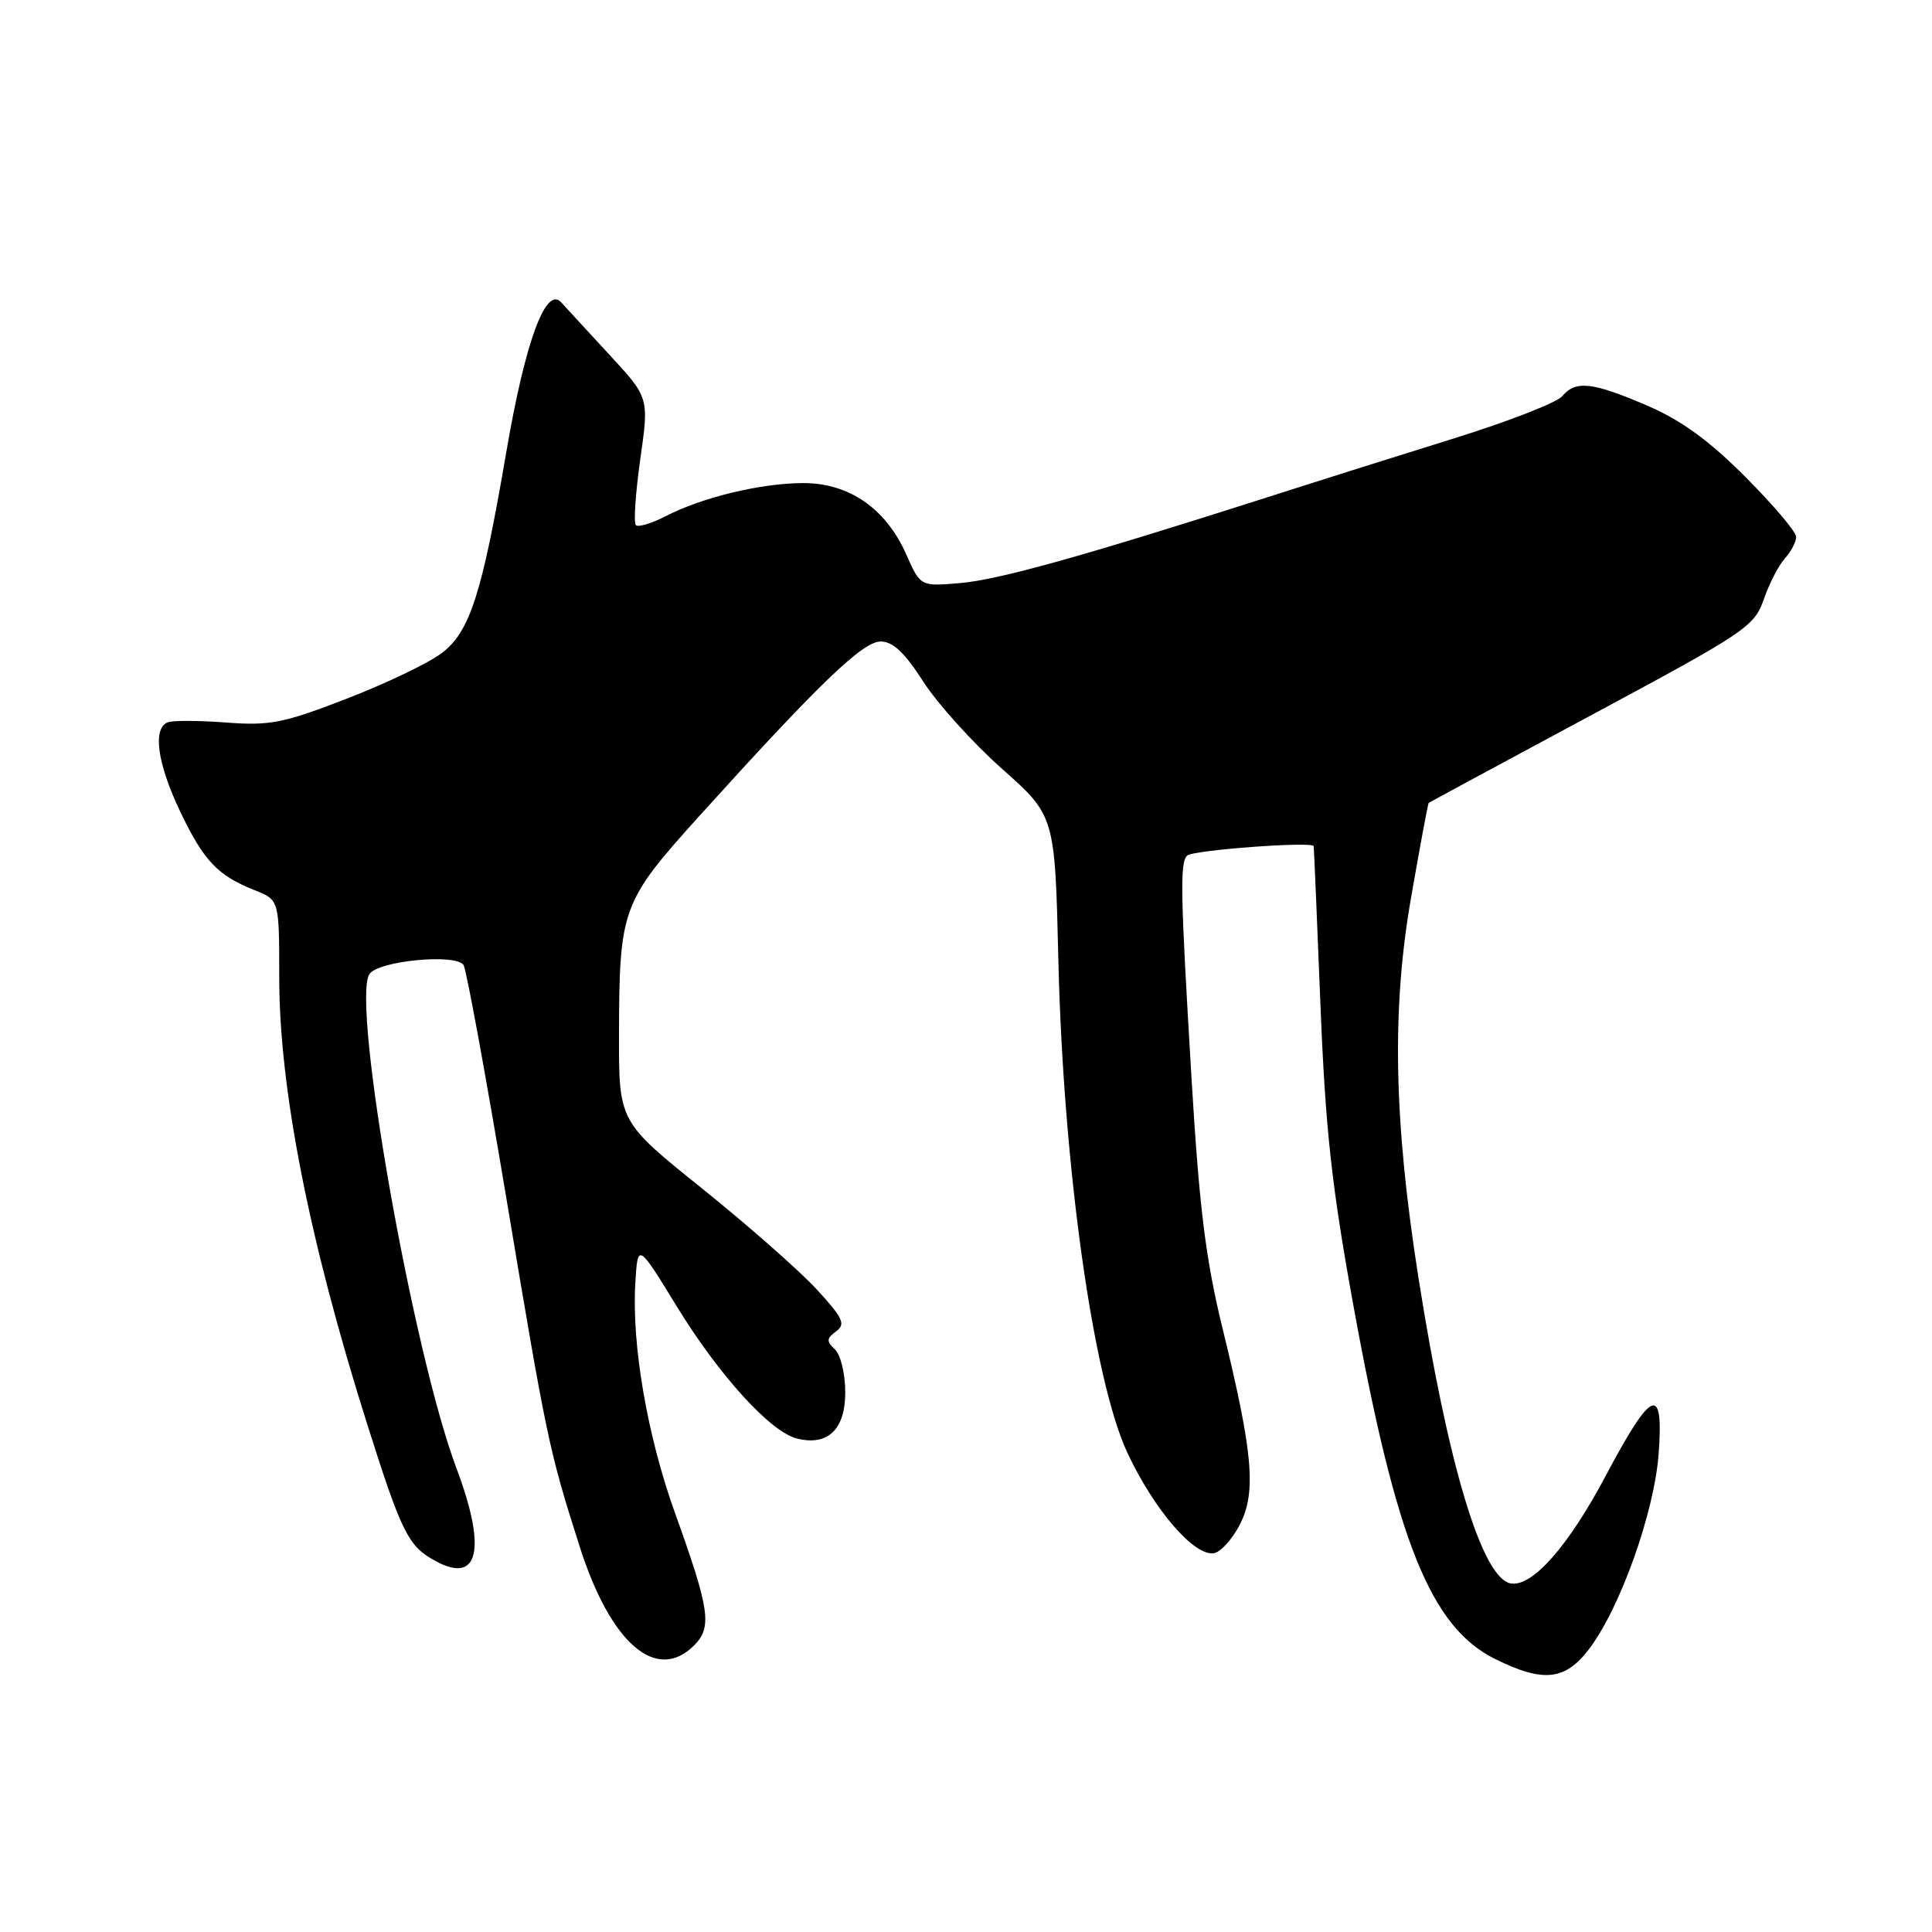 <?xml version="1.0" encoding="UTF-8" standalone="no"?>
<!DOCTYPE svg PUBLIC "-//W3C//DTD SVG 1.1//EN" "http://www.w3.org/Graphics/SVG/1.1/DTD/svg11.dtd" >
<svg xmlns="http://www.w3.org/2000/svg" xmlns:xlink="http://www.w3.org/1999/xlink" version="1.1" viewBox="0 0 256 256">
 <g >
 <path fill="currentColor"
d=" M 210.54 218.53 C 214.68 213.11 219.20 200.42 219.78 192.62 C 220.46 183.36 218.88 184.02 212.76 195.56 C 207.81 204.90 203.01 210.33 200.17 209.81 C 196.38 209.11 191.88 194.22 187.96 169.35 C 184.69 148.59 184.39 133.79 186.96 119.02 C 188.15 112.16 189.21 106.47 189.31 106.39 C 189.42 106.30 199.15 101.05 210.95 94.71 C 231.31 83.78 232.47 83.01 233.71 79.42 C 234.43 77.33 235.69 74.89 236.51 73.99 C 237.33 73.08 238.00 71.80 238.00 71.14 C 238.00 70.47 234.96 66.89 231.25 63.17 C 226.40 58.31 222.72 55.65 218.18 53.71 C 210.97 50.61 208.76 50.38 206.99 52.51 C 206.30 53.34 199.83 55.86 192.62 58.10 C 185.40 60.35 174.10 63.91 167.50 66.03 C 143.34 73.75 132.38 76.81 127.23 77.26 C 121.97 77.71 121.97 77.71 120.10 73.50 C 117.39 67.37 112.52 64.00 106.41 64.01 C 100.79 64.03 93.03 65.90 88.16 68.42 C 86.32 69.37 84.56 69.89 84.25 69.58 C 83.94 69.27 84.21 65.34 84.84 60.85 C 86.00 52.69 86.00 52.69 80.83 47.09 C 77.99 44.02 75.08 40.85 74.36 40.06 C 72.32 37.82 69.57 45.34 67.07 60.00 C 63.87 78.69 62.27 83.69 58.56 86.52 C 56.84 87.84 51.17 90.56 45.96 92.57 C 37.58 95.82 35.76 96.18 30.00 95.74 C 26.42 95.47 22.94 95.45 22.25 95.70 C 20.19 96.47 20.83 101.13 23.86 107.50 C 26.99 114.06 28.83 116.01 33.75 117.96 C 37.00 119.24 37.00 119.24 37.00 129.51 C 37.00 144.22 40.94 164.28 48.59 188.50 C 53.26 203.26 54.09 204.92 57.83 206.91 C 63.46 209.91 64.48 205.18 60.49 194.57 C 54.70 179.19 46.54 132.93 48.94 129.09 C 50.04 127.31 60.45 126.31 61.43 127.88 C 61.80 128.49 64.35 142.38 67.09 158.74 C 72.43 190.68 72.73 192.13 76.81 204.93 C 80.91 217.79 86.98 223.02 91.98 218.02 C 94.39 215.61 94.05 213.28 89.42 200.42 C 85.78 190.28 83.70 178.25 84.18 170.08 C 84.50 164.66 84.50 164.66 89.66 173.08 C 95.28 182.25 102.08 189.73 105.59 190.61 C 109.68 191.64 112.00 189.43 112.00 184.50 C 112.00 182.05 111.39 179.51 110.63 178.80 C 109.48 177.73 109.51 177.35 110.79 176.41 C 112.09 175.46 111.72 174.65 108.19 170.82 C 105.92 168.36 99.10 162.36 93.03 157.48 C 82.00 148.62 82.00 148.62 82.02 137.06 C 82.06 120.42 82.39 119.51 92.58 108.22 C 108.47 90.63 114.31 85.00 116.69 85.00 C 118.31 85.00 119.88 86.48 122.33 90.30 C 124.19 93.21 128.88 98.41 132.75 101.85 C 139.79 108.10 139.79 108.10 140.24 127.30 C 140.89 154.57 144.85 182.81 149.39 192.51 C 152.95 200.11 158.28 206.28 160.88 205.80 C 161.77 205.63 163.31 203.92 164.29 202.00 C 166.49 197.71 166.04 192.54 161.99 176.00 C 159.76 166.89 158.91 160.03 157.89 143.00 C 156.41 118.25 156.33 114.34 157.30 113.37 C 158.03 112.64 173.95 111.46 174.07 112.12 C 174.11 112.33 174.51 121.72 174.96 133.00 C 175.63 149.73 176.44 157.13 179.38 173.25 C 185.04 204.31 189.58 215.60 198.12 219.83 C 204.49 222.98 207.38 222.68 210.54 218.53 Z "/>
</g>
</svg>